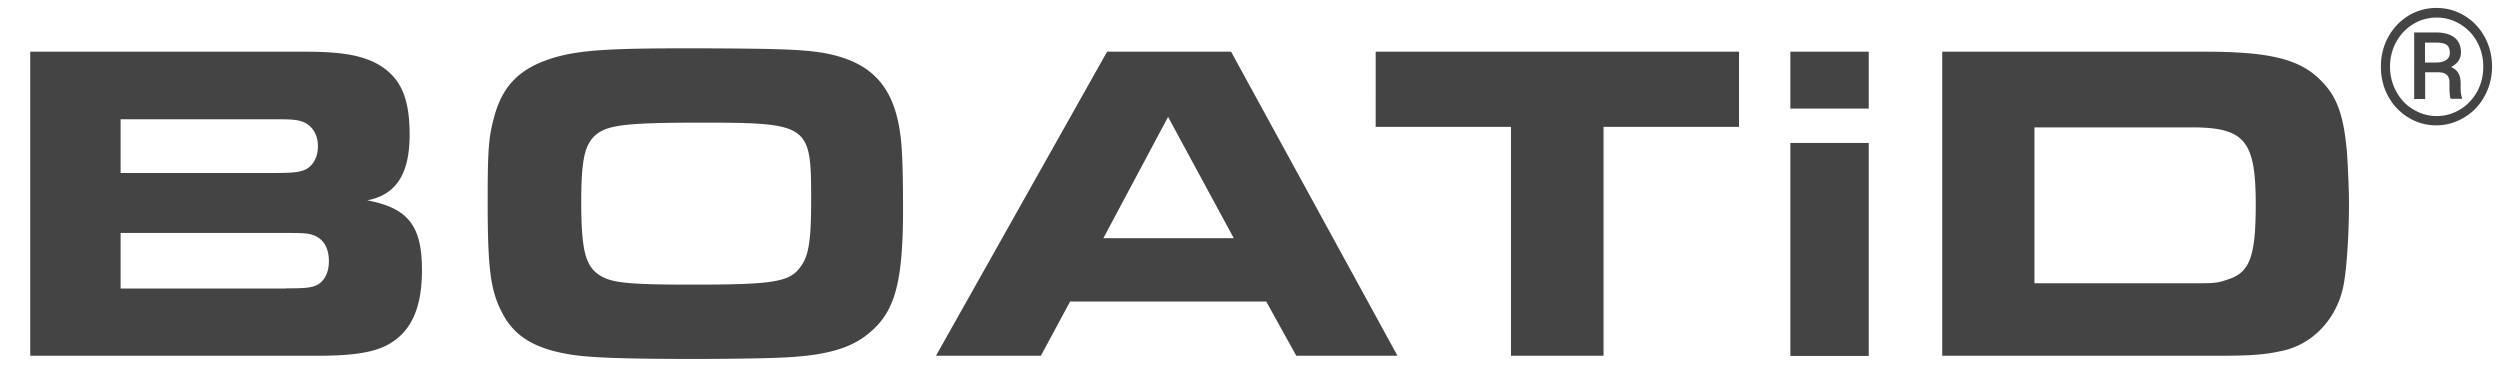 <svg xmlns="http://www.w3.org/2000/svg" xml:space="preserve" viewBox="0 0 148 22"><path d="M1.79 3.06h16.25c2.08 0 3.21.19 4.16.65 1.46.76 2.05 1.97 2.05 4.26 0 2.35-.81 3.56-2.51 3.89 2.43.46 3.24 1.51 3.24 4.13 0 2.27-.65 3.7-2.08 4.45-.84.43-2.02.62-4.1.62H1.79v-18zm14.55 7.18c1.05 0 1.43-.05 1.78-.22.43-.24.7-.73.7-1.35 0-.73-.35-1.27-.95-1.48-.35-.11-.62-.13-1.67-.13H7.14v3.18h9.2zm.6 6.83c1.11 0 1.32-.03 1.67-.13.54-.19.86-.73.86-1.48 0-.78-.32-1.32-.92-1.54-.32-.11-.54-.13-1.75-.13H7.14v3.29h9.8zM48.79 3.14c2.78.51 4.13 1.94 4.51 4.83.11.73.16 2.19.16 4.37 0 4.35-.46 6.1-2 7.37-1.08.92-2.59 1.35-5.21 1.46-.97.05-3.37.08-5.13.08-4.29 0-6.48-.08-7.56-.3-2-.35-3.16-1.11-3.83-2.43-.7-1.32-.86-2.65-.86-6.59 0-3.02.05-3.78.38-4.99.51-1.92 1.57-2.94 3.59-3.54 1.51-.43 3.16-.54 7.91-.54 5.18.01 6.78.06 8.04.28zM35.35 7.92c-.73.57-.94 1.46-.94 4.05 0 2.65.22 3.62.89 4.18.73.59 1.62.7 5.75.7 4.72 0 5.7-.16 6.32-1.03.51-.65.65-1.57.65-3.97 0-4.54-.08-4.59-6.83-4.59-4.03.01-5.14.14-5.84.66zm30.19-4.86h7.34l9.85 18h-5.99l-1.78-3.21H63.35l-1.73 3.21h-6.21l10.13-18zm7.5 11.04-3.89-7.18-3.83 7.18h7.72zm16.42-6.59h-8.02V3.06h21.51v4.45h-8.02v13.55h-5.48V7.51zm16.53-4.45h4.64v3.37h-4.64V3.06zm0 5.4h4.64v12.61h-4.64V8.46zm8.99-5.4h15.55c3.81 0 5.59.43 6.83 1.67 1 .97 1.4 2.11 1.59 4.4.05.84.11 2.08.11 2.94 0 1.62-.11 3.48-.27 4.51-.3 2.16-1.81 3.83-3.78 4.21-1.03.22-1.84.27-3.75.27h-16.28v-18zm14.65 13.71c1.49 0 1.59 0 2.24-.22 1.32-.41 1.67-1.35 1.67-4.45 0-3.78-.65-4.56-3.81-4.56h-9.29v9.23h9.19zm11.32-12.83c0-.63.14-1.21.43-1.74s.69-.96 1.2-1.27 1.07-.46 1.66-.46c.59 0 1.15.15 1.66.46.51.31.91.73 1.2 1.27s.43 1.12.43 1.74c0 .61-.14 1.18-.42 1.71s-.67.96-1.19 1.28-1.08.49-1.69.49c-.61 0-1.17-.16-1.68-.48s-.91-.75-1.19-1.28-.41-1.1-.41-1.72zm.54 0c0 .53.12 1.02.37 1.48.25.45.58.81 1.01 1.06.43.26.89.39 1.38.39.5 0 .96-.13 1.39-.39.43-.26.76-.62 1.01-1.06.24-.45.36-.94.36-1.47s-.12-1.02-.36-1.46c-.24-.45-.58-.8-1.01-1.06a2.63 2.63 0 0 0-1.39-.39c-.5 0-.96.13-1.38.38-.43.26-.76.61-1.01 1.06-.25.45-.37.94-.37 1.46zm2.08.35v1.57h-.65V1.92h1.28c.47 0 .84.1 1.1.3s.39.5.39.88-.2.67-.59.87c.38.15.57.47.57.95v.28c0 .27.03.46.08.58v.07h-.67c-.04-.11-.07-.31-.07-.6s0-.46-.01-.51c-.05-.3-.25-.45-.61-.46h-.82zm0-.59h.72c.22-.01.4-.06.54-.16s.2-.24.2-.4c0-.23-.06-.38-.18-.48-.12-.09-.34-.14-.65-.14h-.64V3.7z" fill="#444445"/></svg>